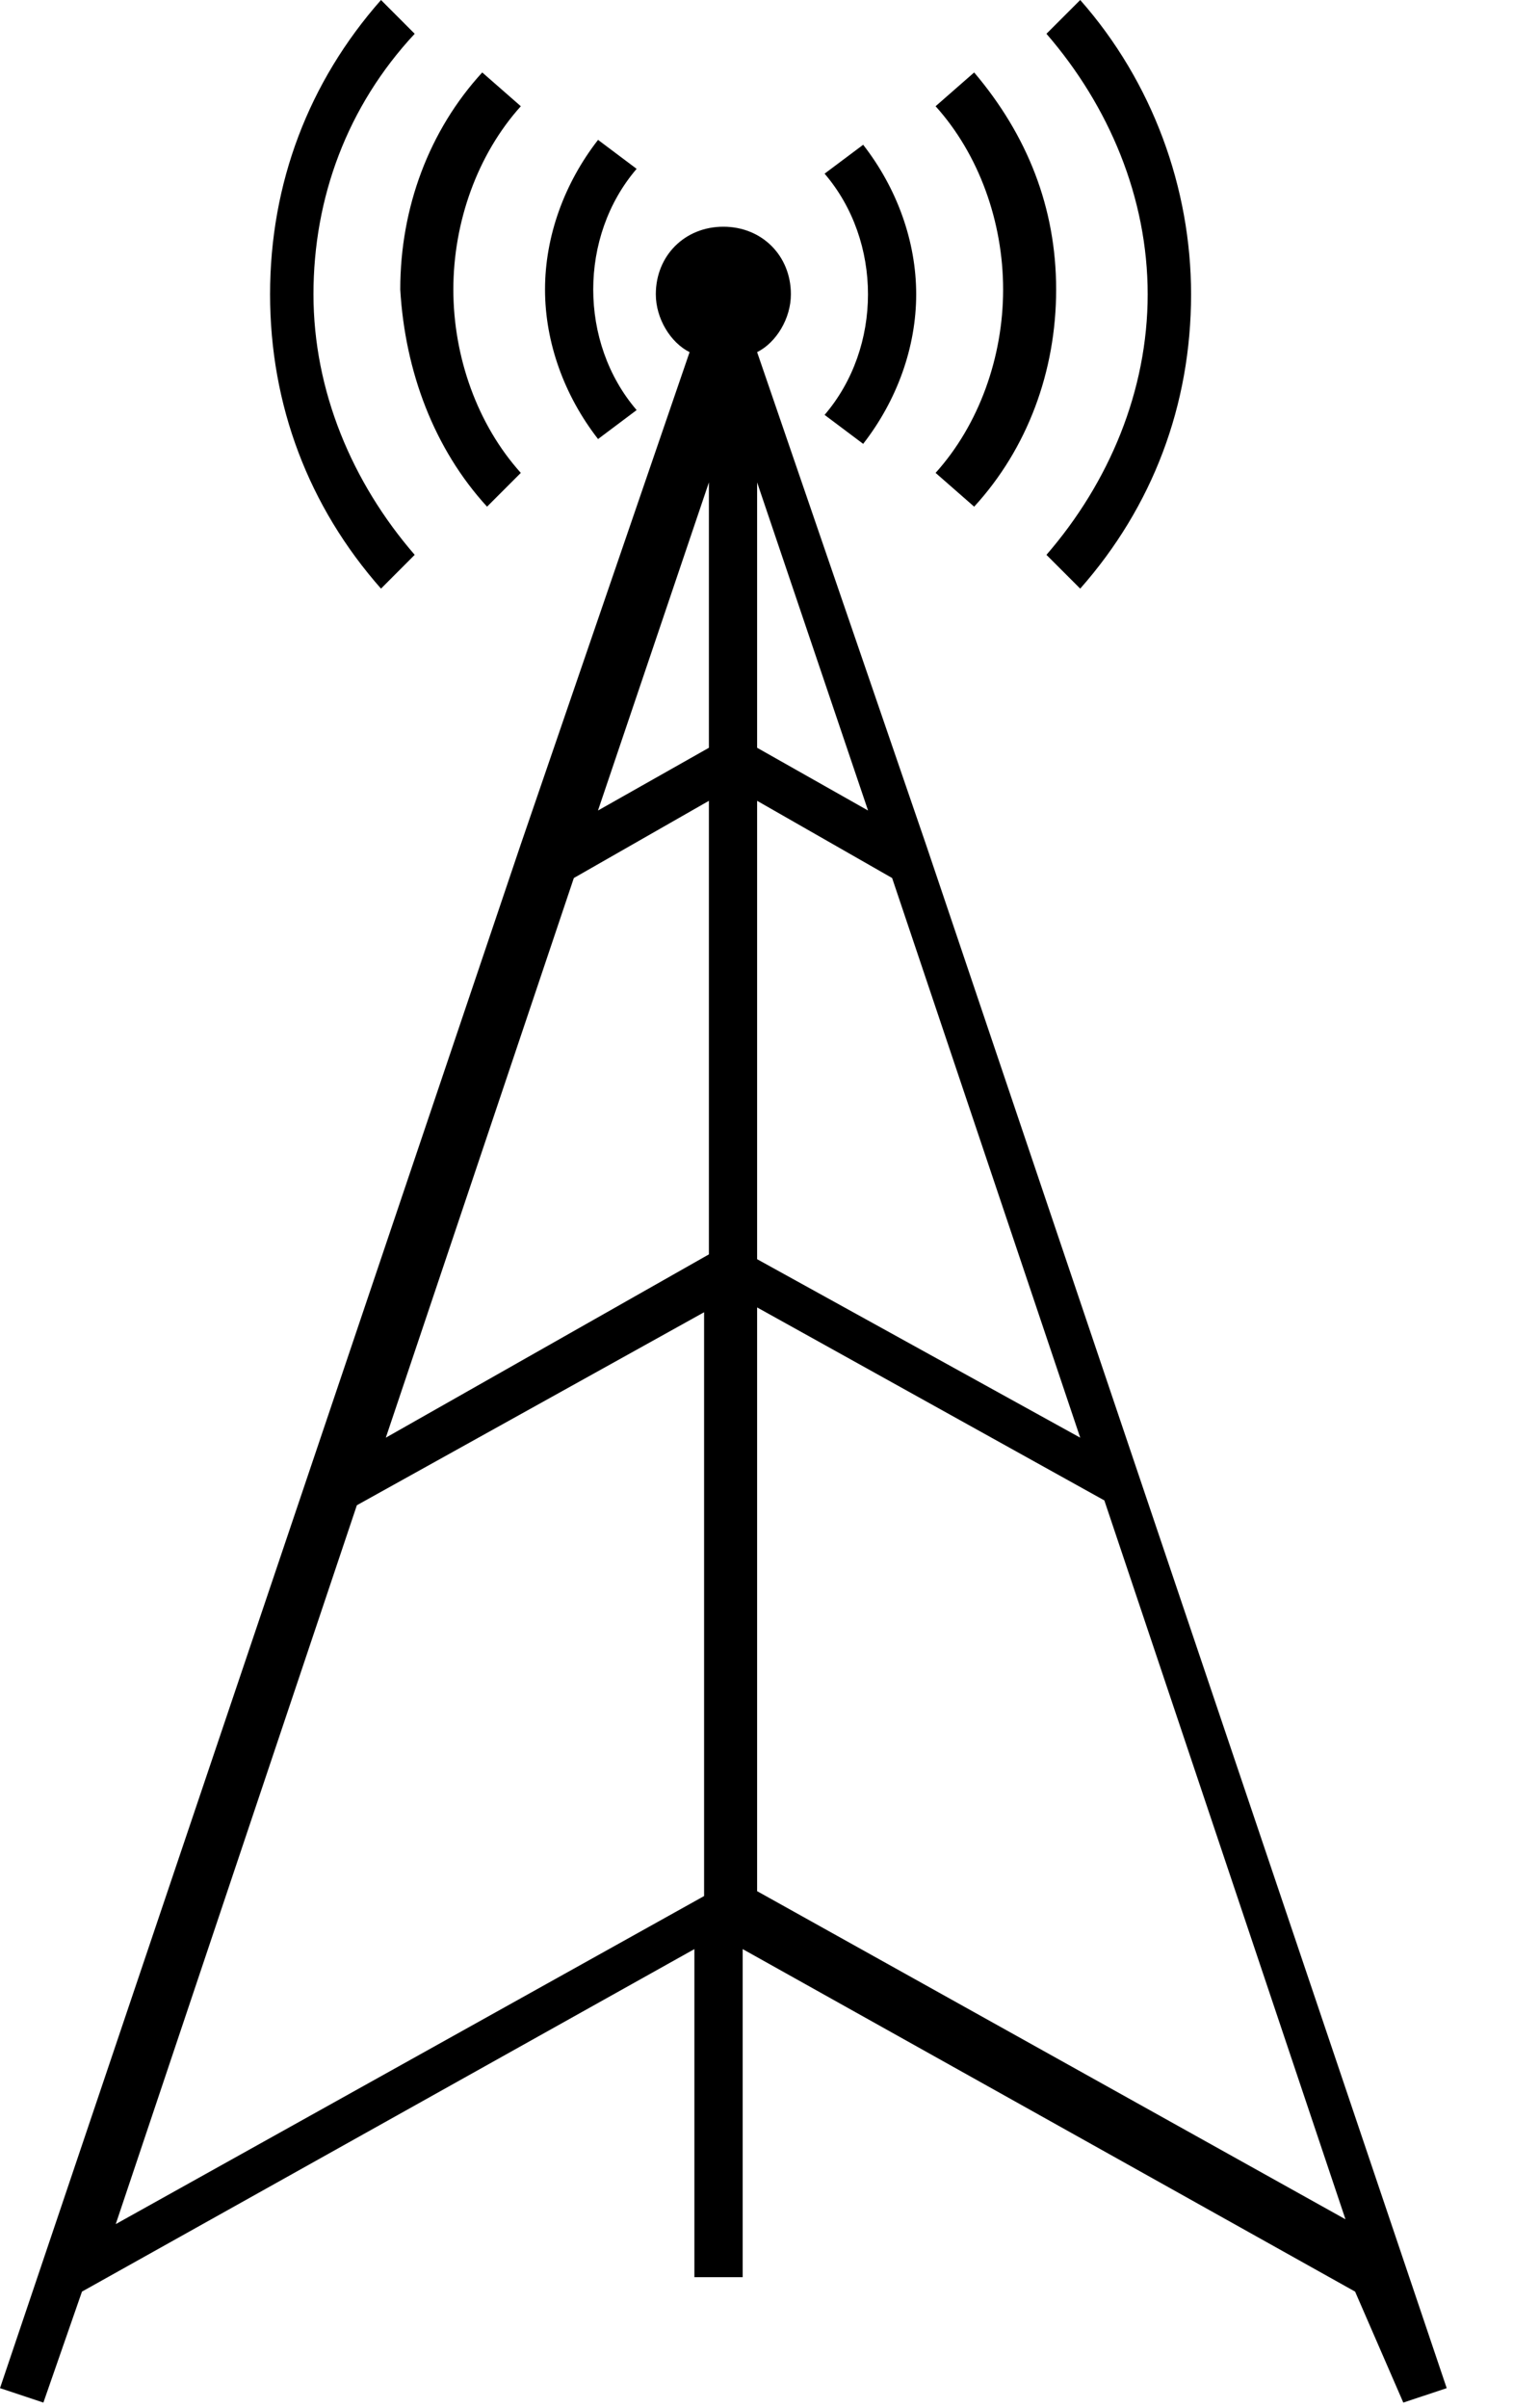 <svg width="22" height="35" viewBox="0 0 22 35" fill="none" xmlns="http://www.w3.org/2000/svg">
<path d="M20.405 34.919L21.036 34.709L13.463 12.27L11.009 5.118C11.289 4.978 11.5 4.627 11.5 4.277C11.5 3.716 11.079 3.295 10.518 3.295C9.957 3.295 9.536 3.716 9.536 4.277C9.536 4.627 9.747 4.978 10.027 5.118L7.573 12.27L0 34.709L0.631 34.919L1.192 33.306L10.097 28.328V33.096H10.799V28.328L19.704 33.306L20.405 34.919ZM10.308 18.231L5.61 20.895L8.344 12.761L10.308 11.639V18.231ZM11.009 11.639L12.972 12.761L15.707 20.895L11.009 18.301V11.639ZM11.009 10.868V7.011L12.622 11.78L11.009 10.868ZM10.308 7.011V10.868L8.695 11.78L10.308 7.011ZM1.683 32.325L5.189 21.877L10.238 19.072V27.557L1.683 32.325ZM11.009 27.486V19.002L16.058 21.807L19.564 32.255L11.009 27.486Z" fill="currentColor"/>
<path d="M15.216 8.064L15.707 8.555C16.759 7.363 17.319 5.89 17.319 4.277C17.319 2.735 16.759 1.192 15.707 0L15.216 0.491C16.127 1.543 16.688 2.875 16.688 4.277C16.688 5.68 16.127 7.012 15.216 8.064Z" fill="currentColor"/>
<path d="M14.165 7.364C14.937 6.522 15.357 5.4 15.357 4.208C15.357 3.016 14.937 1.964 14.165 1.053L13.604 1.544C14.236 2.245 14.586 3.226 14.586 4.208C14.586 5.19 14.236 6.172 13.604 6.873L14.165 7.364Z" fill="currentColor"/>
<path d="M12.551 6.451C13.042 5.82 13.322 5.049 13.322 4.277C13.322 3.506 13.042 2.735 12.551 2.104L11.99 2.524C12.411 3.015 12.621 3.646 12.621 4.277C12.621 4.908 12.411 5.539 11.99 6.03L12.551 6.451Z" fill="currentColor"/>
<path d="M6.03 8.064C5.119 7.012 4.558 5.68 4.558 4.277C4.558 2.875 5.049 1.543 6.03 0.491L5.54 0C4.488 1.192 3.927 2.665 3.927 4.277C3.927 5.89 4.488 7.363 5.54 8.555L6.03 8.064Z" fill="currentColor"/>
<path d="M7.082 7.364L7.573 6.873C6.942 6.172 6.592 5.19 6.592 4.208C6.592 3.226 6.942 2.245 7.573 1.544L7.012 1.053C6.241 1.894 5.82 3.016 5.82 4.208C5.89 5.4 6.311 6.522 7.082 7.364Z" fill="currentColor"/>
<path d="M9.257 5.96C8.836 5.469 8.626 4.838 8.626 4.207C8.626 3.576 8.836 2.945 9.257 2.454L8.696 2.033C8.205 2.664 7.925 3.436 7.925 4.207C7.925 4.978 8.205 5.75 8.696 6.381L9.257 5.96Z" fill="currentColor"/>
</svg>
